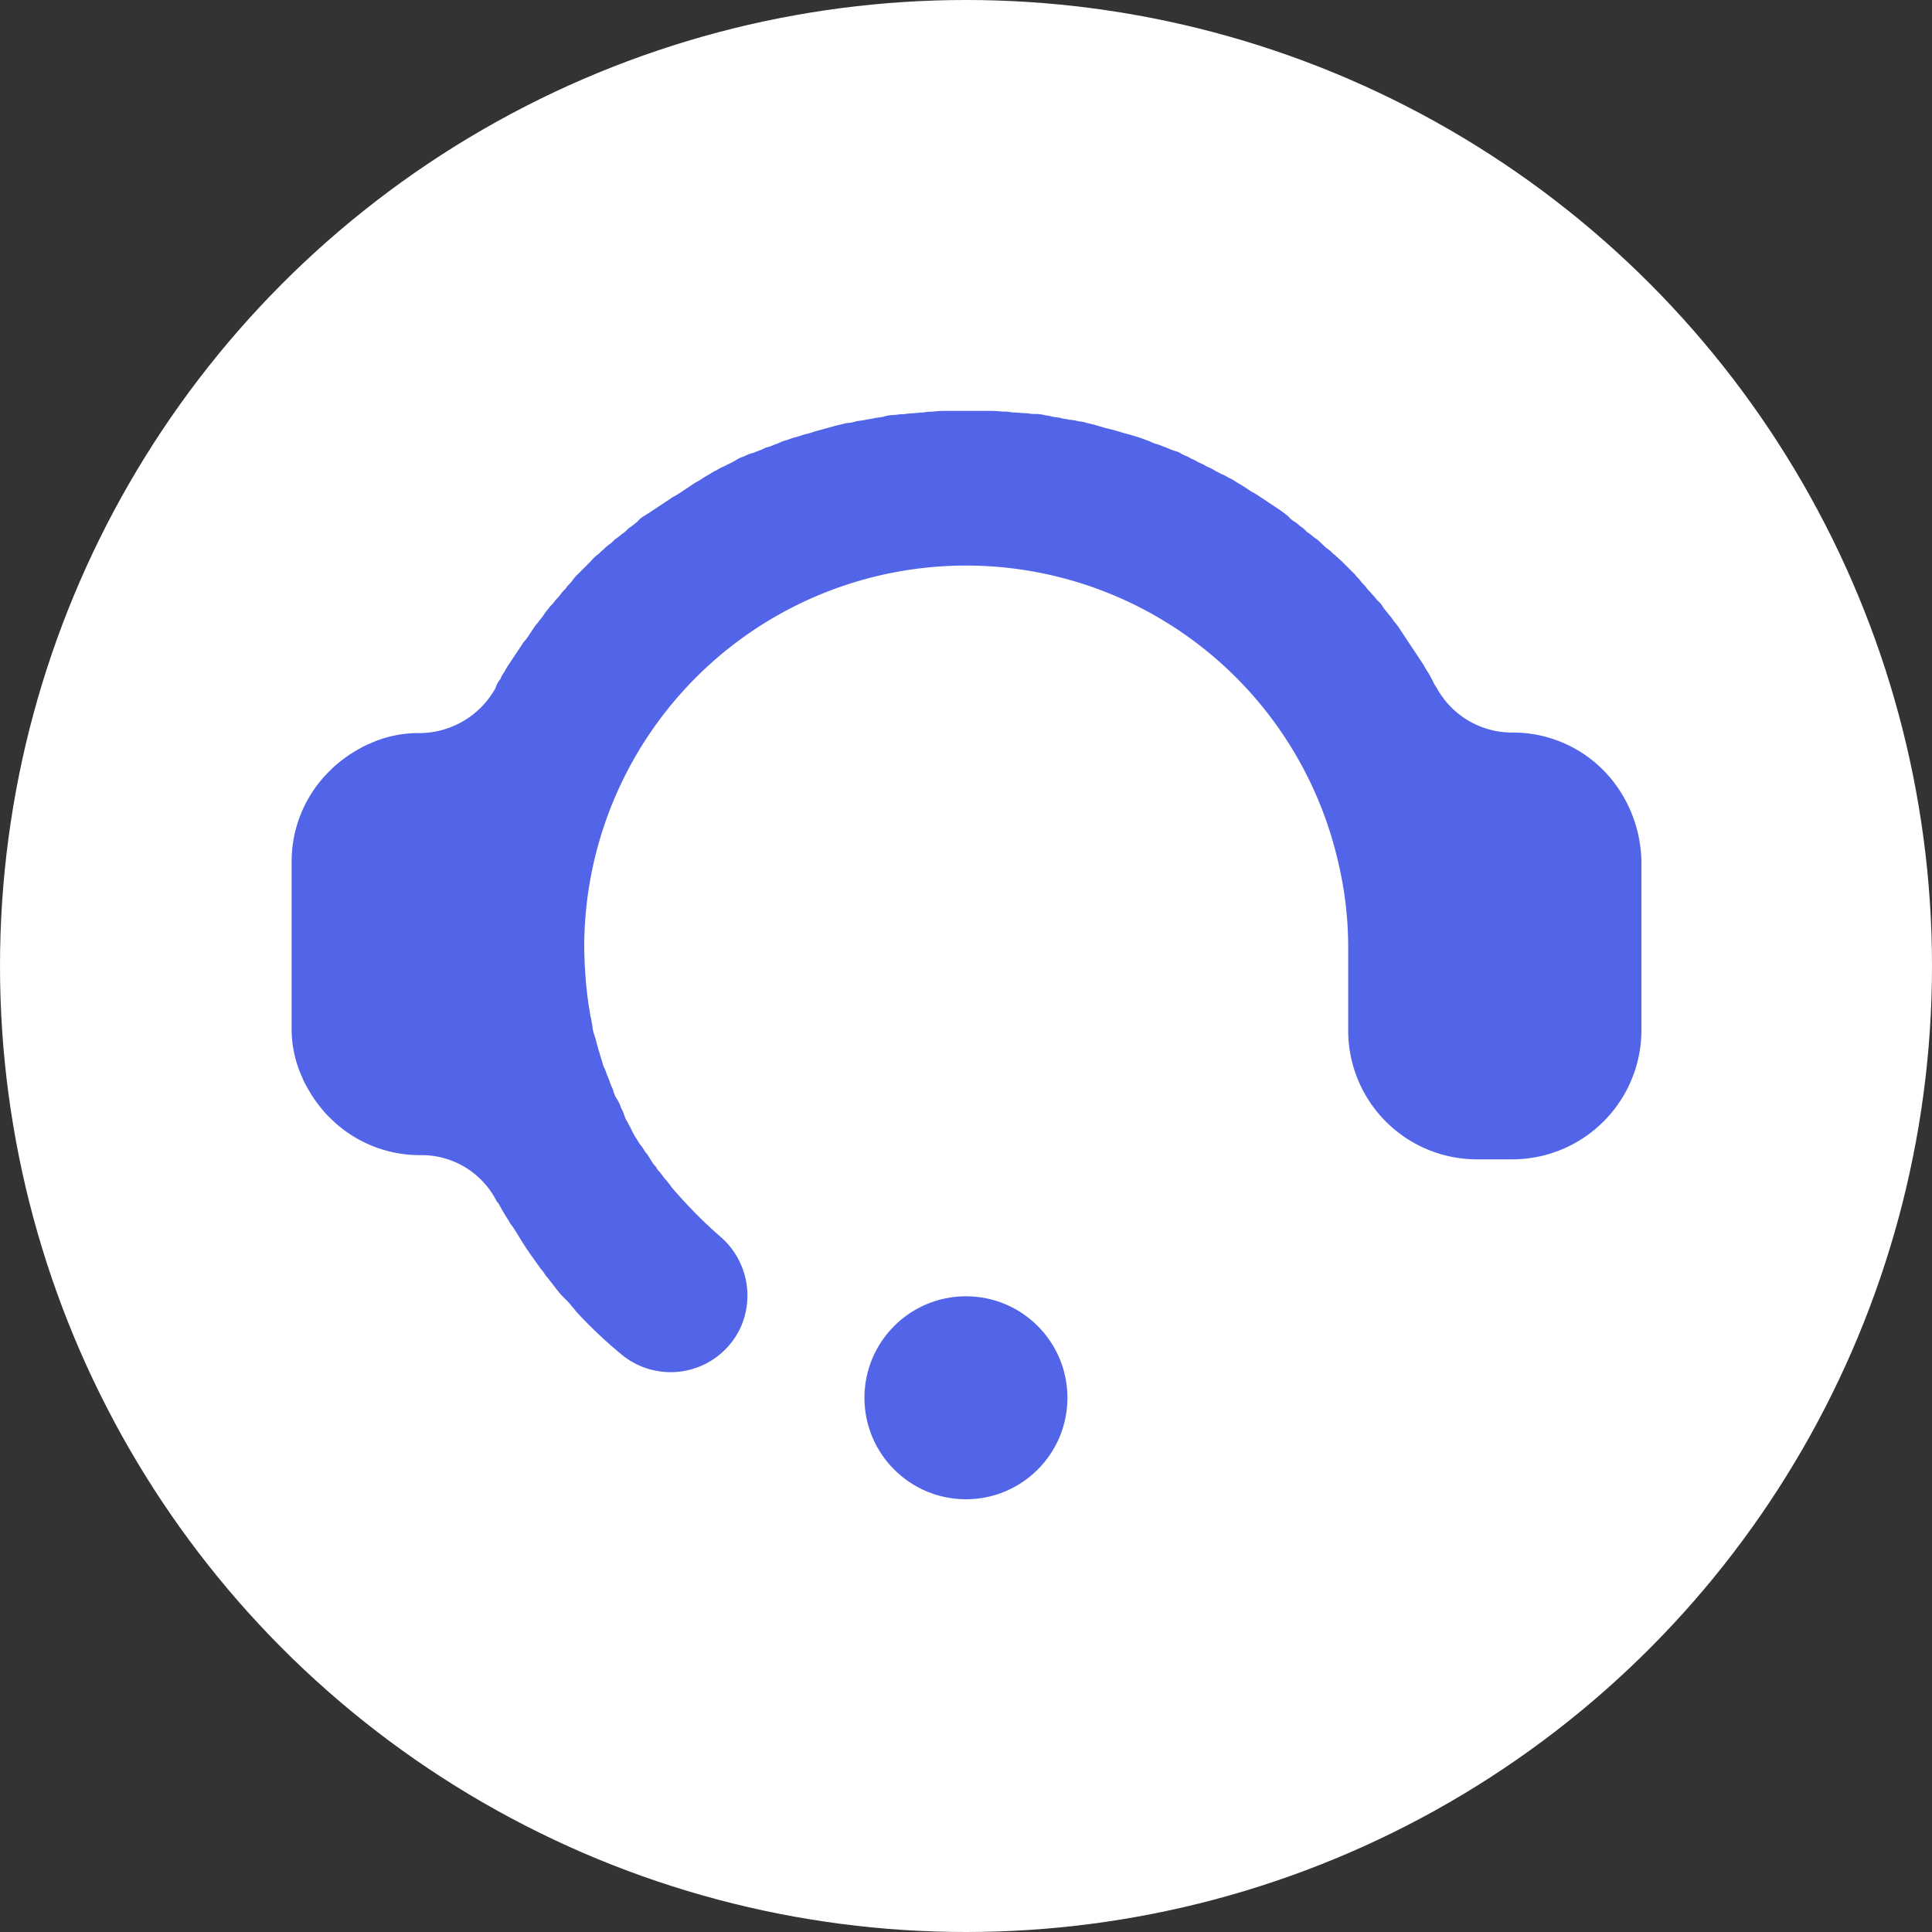 <svg xmlns="http://www.w3.org/2000/svg" width="34.834" height="34.834" viewBox="0 0 34.834 34.834">
  <rect x="0" y="0" width="34.834" height="34.834" fill="#333333" stroke="none"/>
  <g id="Group" transform="translate(-0.044 -0.116)">
    <circle id="Oval" cx="17.417" cy="17.417" r="17.417" transform="translate(0.044 0.116)" fill="#fff"/>
    <g id="Group-2" data-name="Group" transform="translate(5.229 7.408)">
      <circle id="Oval-2" data-name="Oval" cx="1.83" cy="1.83" r="1.83" transform="translate(10.401 16.08)" fill="#5265e8"/>
      <path id="Path" d="M23.794,6.638A2.291,2.291,0,0,0,22.007,5.8h0a1.548,1.548,0,0,1-1.365-.813.589.589,0,0,1-.073-.131c-.029-.044-.044-.087-.073-.131a1.277,1.277,0,0,1-.087-.145l-.087-.131-.087-.131-.087-.131-.087-.131-.087-.131a.8.8,0,0,0-.1-.131.8.8,0,0,0-.1-.131c-.029-.044-.073-.087-.1-.131a.392.392,0,0,0-.1-.116.83.83,0,0,0-.1-.116c-.029-.044-.073-.073-.1-.116s-.073-.073-.1-.116-.073-.073-.1-.116l-.116-.116-.116-.116L18.811,2.6c-.044-.029-.073-.073-.116-.1s-.087-.073-.116-.1-.073-.073-.116-.1-.087-.073-.131-.1-.073-.073-.116-.1-.087-.073-.131-.1a.392.392,0,0,1-.116-.1L17.838,1.8l-.131-.087-.131-.087-.131-.087a1.277,1.277,0,0,0-.145-.087l-.131-.087c-.044-.029-.1-.058-.145-.087a.589.589,0,0,0-.131-.073.679.679,0,0,0-.145-.073c-.044-.029-.087-.044-.131-.073s-.1-.044-.145-.073-.1-.044-.145-.073-.1-.044-.145-.073S16.08.8,16.037.77s-.1-.044-.145-.058-.1-.044-.145-.058-.1-.044-.16-.058-.1-.044-.145-.058-.116-.044-.16-.058-.1-.029-.145-.044-.116-.029-.16-.044-.1-.029-.145-.044L14.657.305c-.044-.015-.1-.029-.145-.044L14.337.218a.516.516,0,0,0-.145-.029A.729.729,0,0,0,14.018.16c-.044-.015-.1-.015-.145-.029S13.756.116,13.7.1s-.1-.015-.145-.029a.707.707,0,0,0-.174-.015c-.058,0-.1-.015-.16-.015S13.088.029,13.03.029s-.1-.015-.145-.015C12.8.015,12.71,0,12.623,0h-.872c-.087,0-.174.015-.247.015-.044,0-.1.015-.145.015s-.131.015-.189.015-.1.015-.16.015-.116.015-.174.015a.618.618,0,0,0-.16.029c-.058.015-.116.015-.174.029s-.1.015-.16.029-.116.015-.174.029a.618.618,0,0,1-.16.029L9.834.261c-.058.015-.1.029-.16.044s-.1.029-.16.044-.1.029-.145.044-.116.029-.16.044-.087.029-.145.044S8.948.523,8.89.537s-.1.044-.145.058-.1.044-.16.058S8.483.7,8.44.712s-.1.044-.16.058-.1.044-.145.058-.1.044-.145.073a1.35,1.35,0,0,1-.145.073c-.044.029-.1.044-.145.073s-.087.044-.131.073-.1.058-.145.087a1.277,1.277,0,0,1-.145.087l-.131.087-.131.087a1.277,1.277,0,0,1-.145.087l-.131.087-.131.087-.131.087L6.348,1.9a.392.392,0,0,0-.116.1c-.044.029-.087.073-.131.1s-.073.073-.116.1-.087.073-.131.1-.073.073-.116.1a.83.83,0,0,0-.116.1c-.044.029-.073.073-.116.1a.876.876,0,0,0-.116.116l-.116.116-.116.116a.728.728,0,0,0-.1.116c-.029.044-.073.073-.1.116s-.073.073-.1.116a.83.83,0,0,1-.1.116.728.728,0,0,1-.1.116c-.029.044-.073.087-.1.131a.806.806,0,0,1-.087.116c-.029.044-.073.087-.1.131l-.087.131a.8.8,0,0,1-.1.131l-.087.131-.087.131-.087.131a1.277,1.277,0,0,0-.087.145.589.589,0,0,0-.073.131A.454.454,0,0,0,3.675,5,1.577,1.577,0,0,1,2.31,5.81h0a2.087,2.087,0,0,0-.9.189,1.328,1.328,0,0,0-.2.1,2.271,2.271,0,0,0-.363.247,1.59,1.59,0,0,0-.16.145A2.282,2.282,0,0,0,0,8.135v2.978H0a2.087,2.087,0,0,0,.189.9,1.328,1.328,0,0,0,.1.2,2.271,2.271,0,0,0,.247.363,1.59,1.59,0,0,0,.145.16,2.282,2.282,0,0,0,1.641.683h.029a1.514,1.514,0,0,1,1.336.813.2.2,0,0,0,.044.058,3.674,3.674,0,0,0,.189.32.3.3,0,0,0,.058.087c.087.131.16.261.247.392.015.029.044.058.058.087l.218.305a.441.441,0,0,1,.073.1c.1.116.189.247.291.363L5,16.08c.044.058.087.1.131.16a8.11,8.11,0,0,0,.813.77,1.39,1.39,0,0,0,2.135-.45h0a1.4,1.4,0,0,0-.349-1.671,8.3,8.3,0,0,1-.8-.8,1.018,1.018,0,0,1-.116-.145c-.029-.029-.044-.058-.073-.087s-.073-.1-.116-.145-.044-.073-.073-.1-.073-.1-.1-.145-.044-.073-.073-.1a.882.882,0,0,0-.1-.145c-.029-.044-.044-.073-.073-.116a1.584,1.584,0,0,1-.087-.16c-.015-.044-.044-.073-.058-.116a.537.537,0,0,1-.073-.16c-.015-.044-.044-.087-.058-.131s-.044-.1-.073-.145S5.81,12.3,5.8,12.26s-.044-.1-.058-.145a1,1,0,0,0-.058-.145.607.607,0,0,0-.058-.145c-.015-.044-.029-.1-.044-.145s-.029-.1-.044-.145-.029-.1-.044-.16-.029-.1-.044-.145a.618.618,0,0,1-.029-.16c-.015-.044-.015-.1-.029-.145s-.015-.1-.029-.16a7.731,7.731,0,0,1-.087-1.177,6.884,6.884,0,0,1,13.6-1.424,6.637,6.637,0,0,1,.174,1.525v1.482a2.322,2.322,0,0,0,2.324,2.324h.639a2.331,2.331,0,0,0,2.324-2.324h0V8.193A2.42,2.42,0,0,0,23.794,6.638Z" transform="translate(0.073 0.116)" fill="#5265e8"/>
    </g>
  </g>
</svg>
